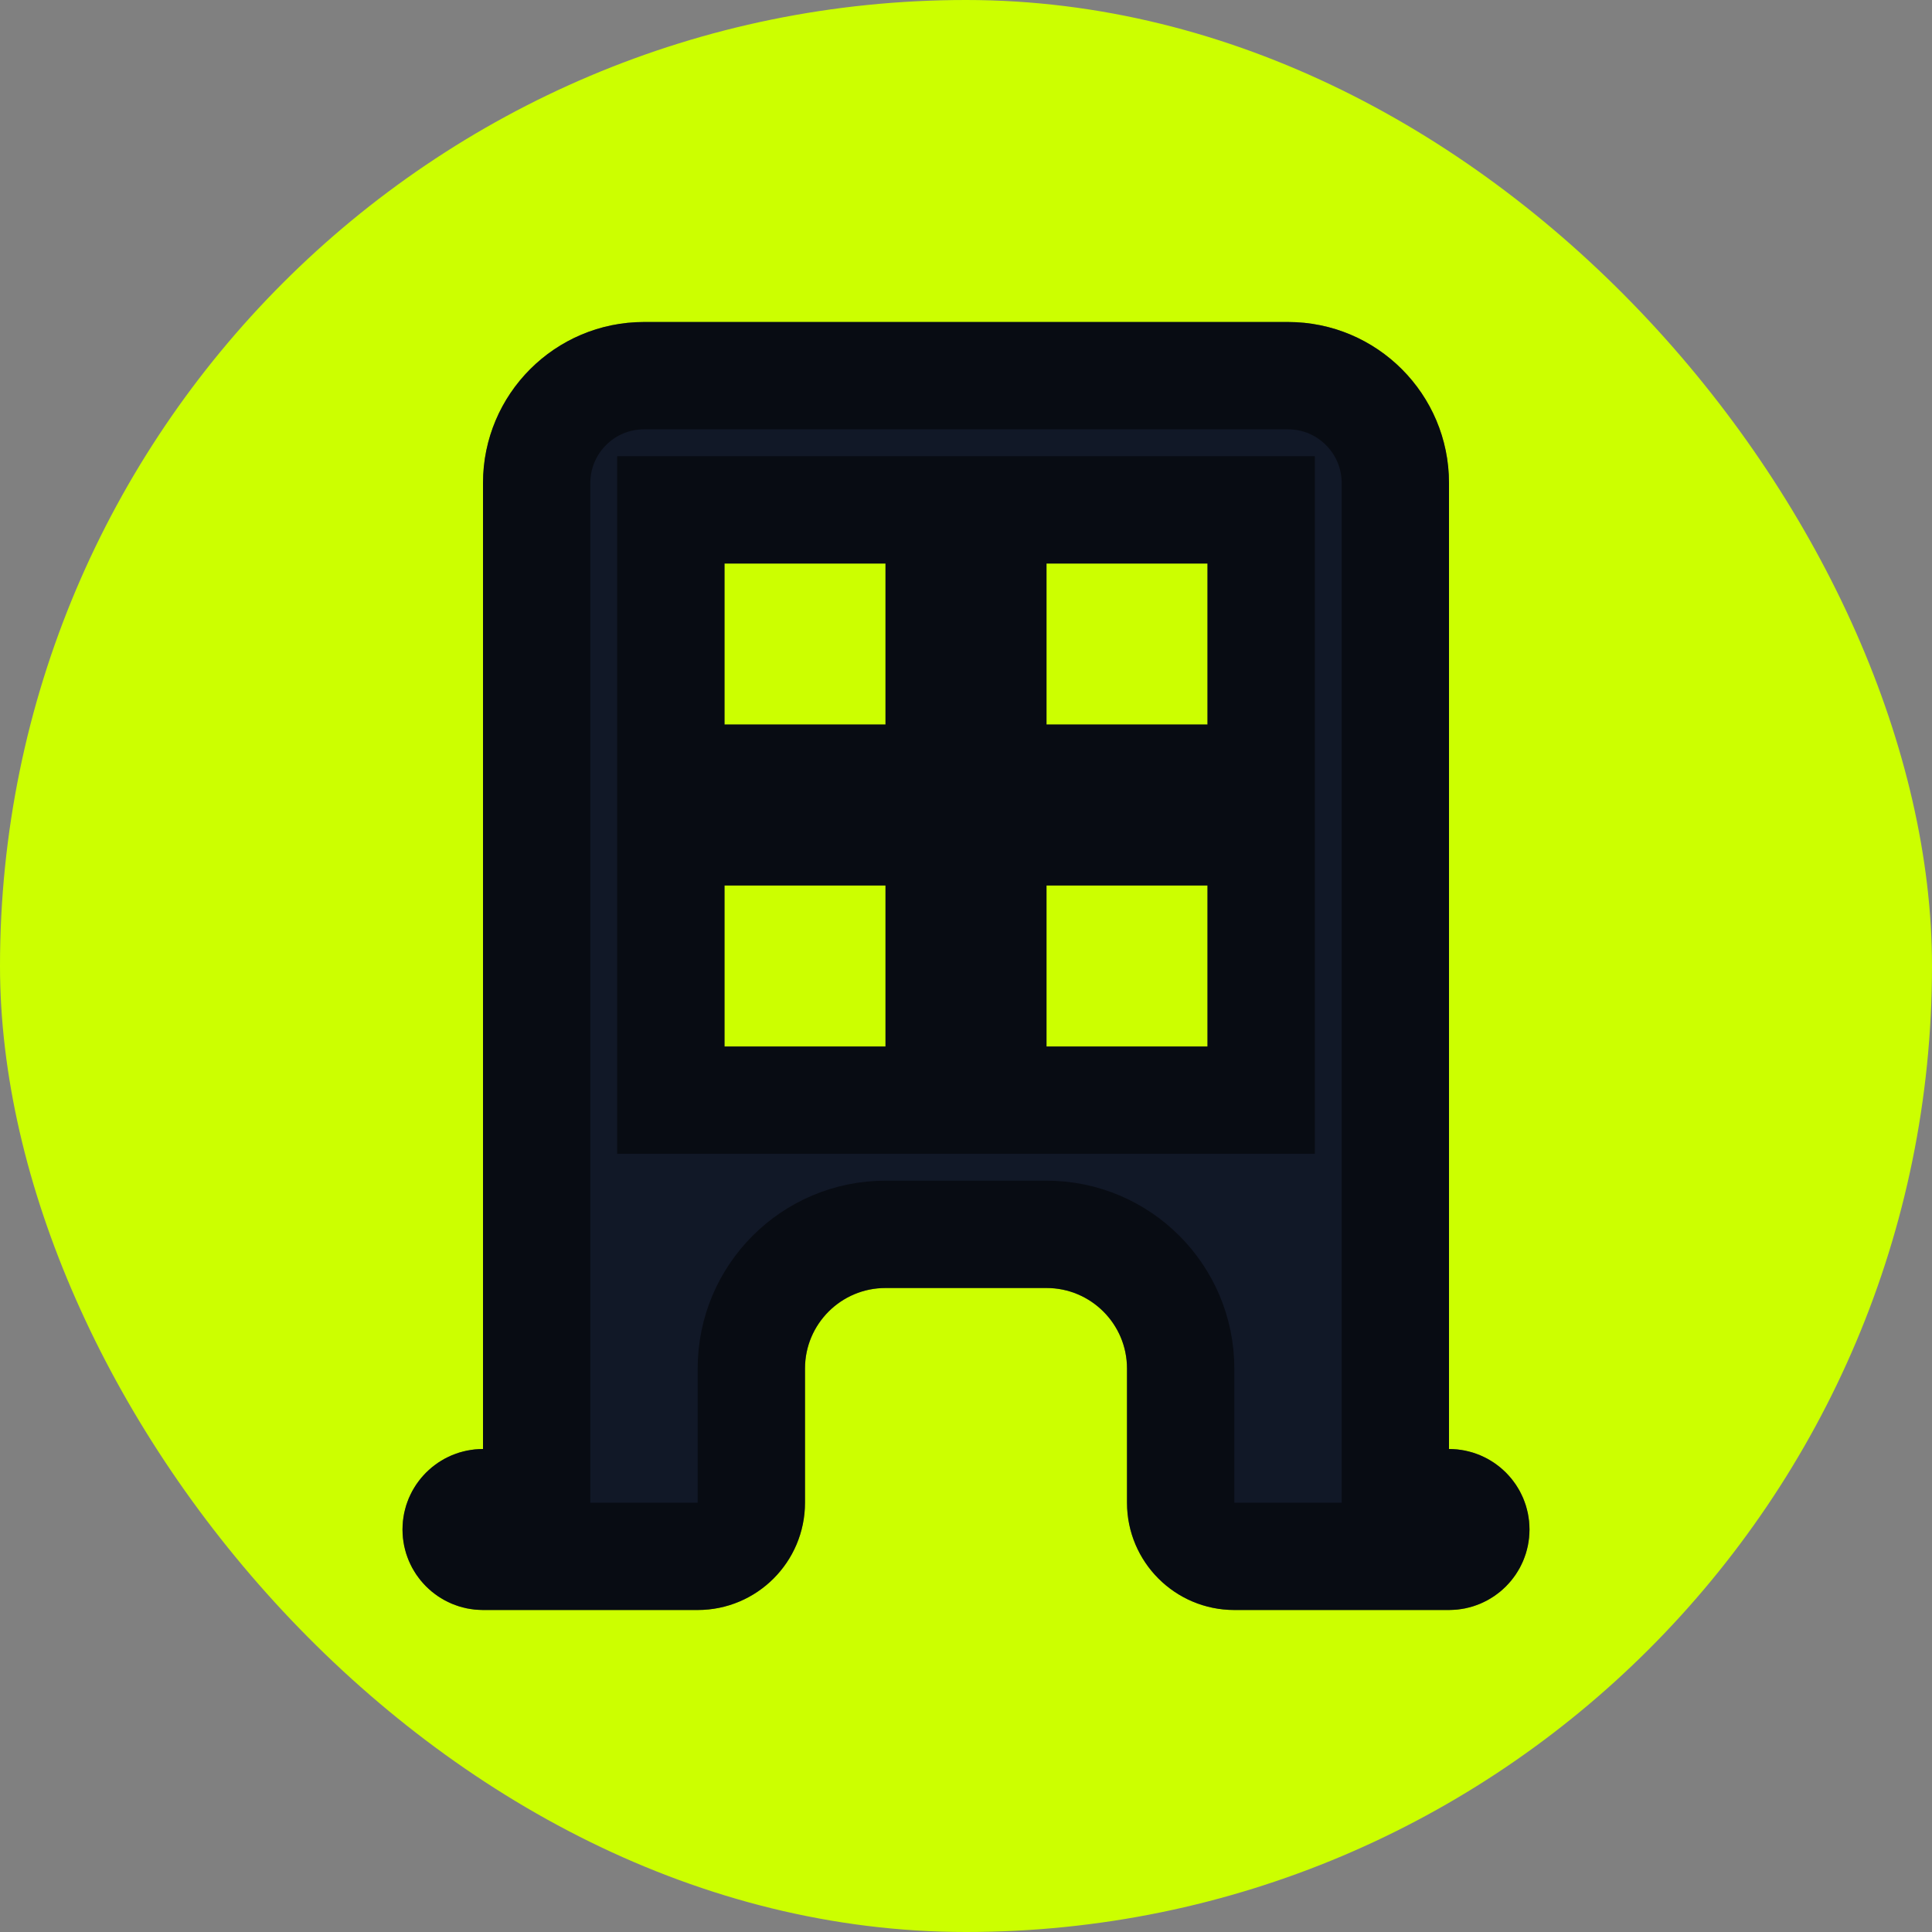 <svg width="18" height="18" viewBox="0 0 18 18" fill="none" xmlns="http://www.w3.org/2000/svg">
<rect x="0" y="0" width="18" height="18" fill="#808080" stroke="none"/>
<rect width="18" height="18" rx="9" fill="#CCFF00"/>
<path fill-rule="evenodd" clip-rule="evenodd" d="M4.5 4.5C4.5 3.672 5.172 3 6 3H12C12.828 3 13.5 3.672 13.5 4.5V13.5C13.914 13.5 14.25 13.836 14.25 14.25C14.25 14.664 13.914 15 13.5 15H11.5C10.948 15 10.5 14.552 10.5 14V12.75C10.5 12.336 10.164 12 9.75 12H8.25C7.836 12 7.5 12.336 7.5 12.75V14C7.5 14.552 7.052 15 6.5 15H4.5C4.086 15 3.75 14.664 3.75 14.25C3.75 13.836 4.086 13.5 4.5 13.5V4.5ZM6.75 5.25H8.25V6.75H6.75V5.25ZM8.25 8.25H6.75V9.75H8.25V8.25ZM9.75 5.25H11.25V6.75H9.75V5.25ZM11.25 8.25H9.75V9.75H11.25V8.25Z" fill="#111827"/>
<path d="M13 13.5V14H13.5C13.638 14 13.75 14.112 13.75 14.25C13.75 14.388 13.638 14.5 13.5 14.5H11.5C11.224 14.5 11 14.276 11 14V12.75C11 12.06 10.44 11.5 9.75 11.5H8.25C7.56 11.5 7 12.06 7 12.75V14C7 14.276 6.776 14.5 6.5 14.5H4.5C4.362 14.5 4.25 14.388 4.25 14.25C4.25 14.112 4.362 14 4.5 14H5V13.5V4.5C5 3.948 5.448 3.5 6 3.5H12C12.552 3.5 13 3.948 13 4.5V13.5ZM6.75 4.75H6.25V5.25V6.75V7.25H6.75H8.25H8.75V6.75V5.25V4.75H8.25H6.75ZM8.75 8.25V7.75H8.25H6.75H6.25V8.25V9.75V10.25H6.75H8.25H8.75V9.75V8.25ZM9.75 4.75H9.25V5.25V6.75V7.25H9.75H11.25H11.75V6.75V5.25V4.75H11.25H9.75ZM11.75 8.25V7.75H11.25H9.75H9.25V8.25V9.75V10.25H9.75H11.25H11.75V9.75V8.25Z" stroke="black" stroke-opacity="0.5"/>
</svg>
